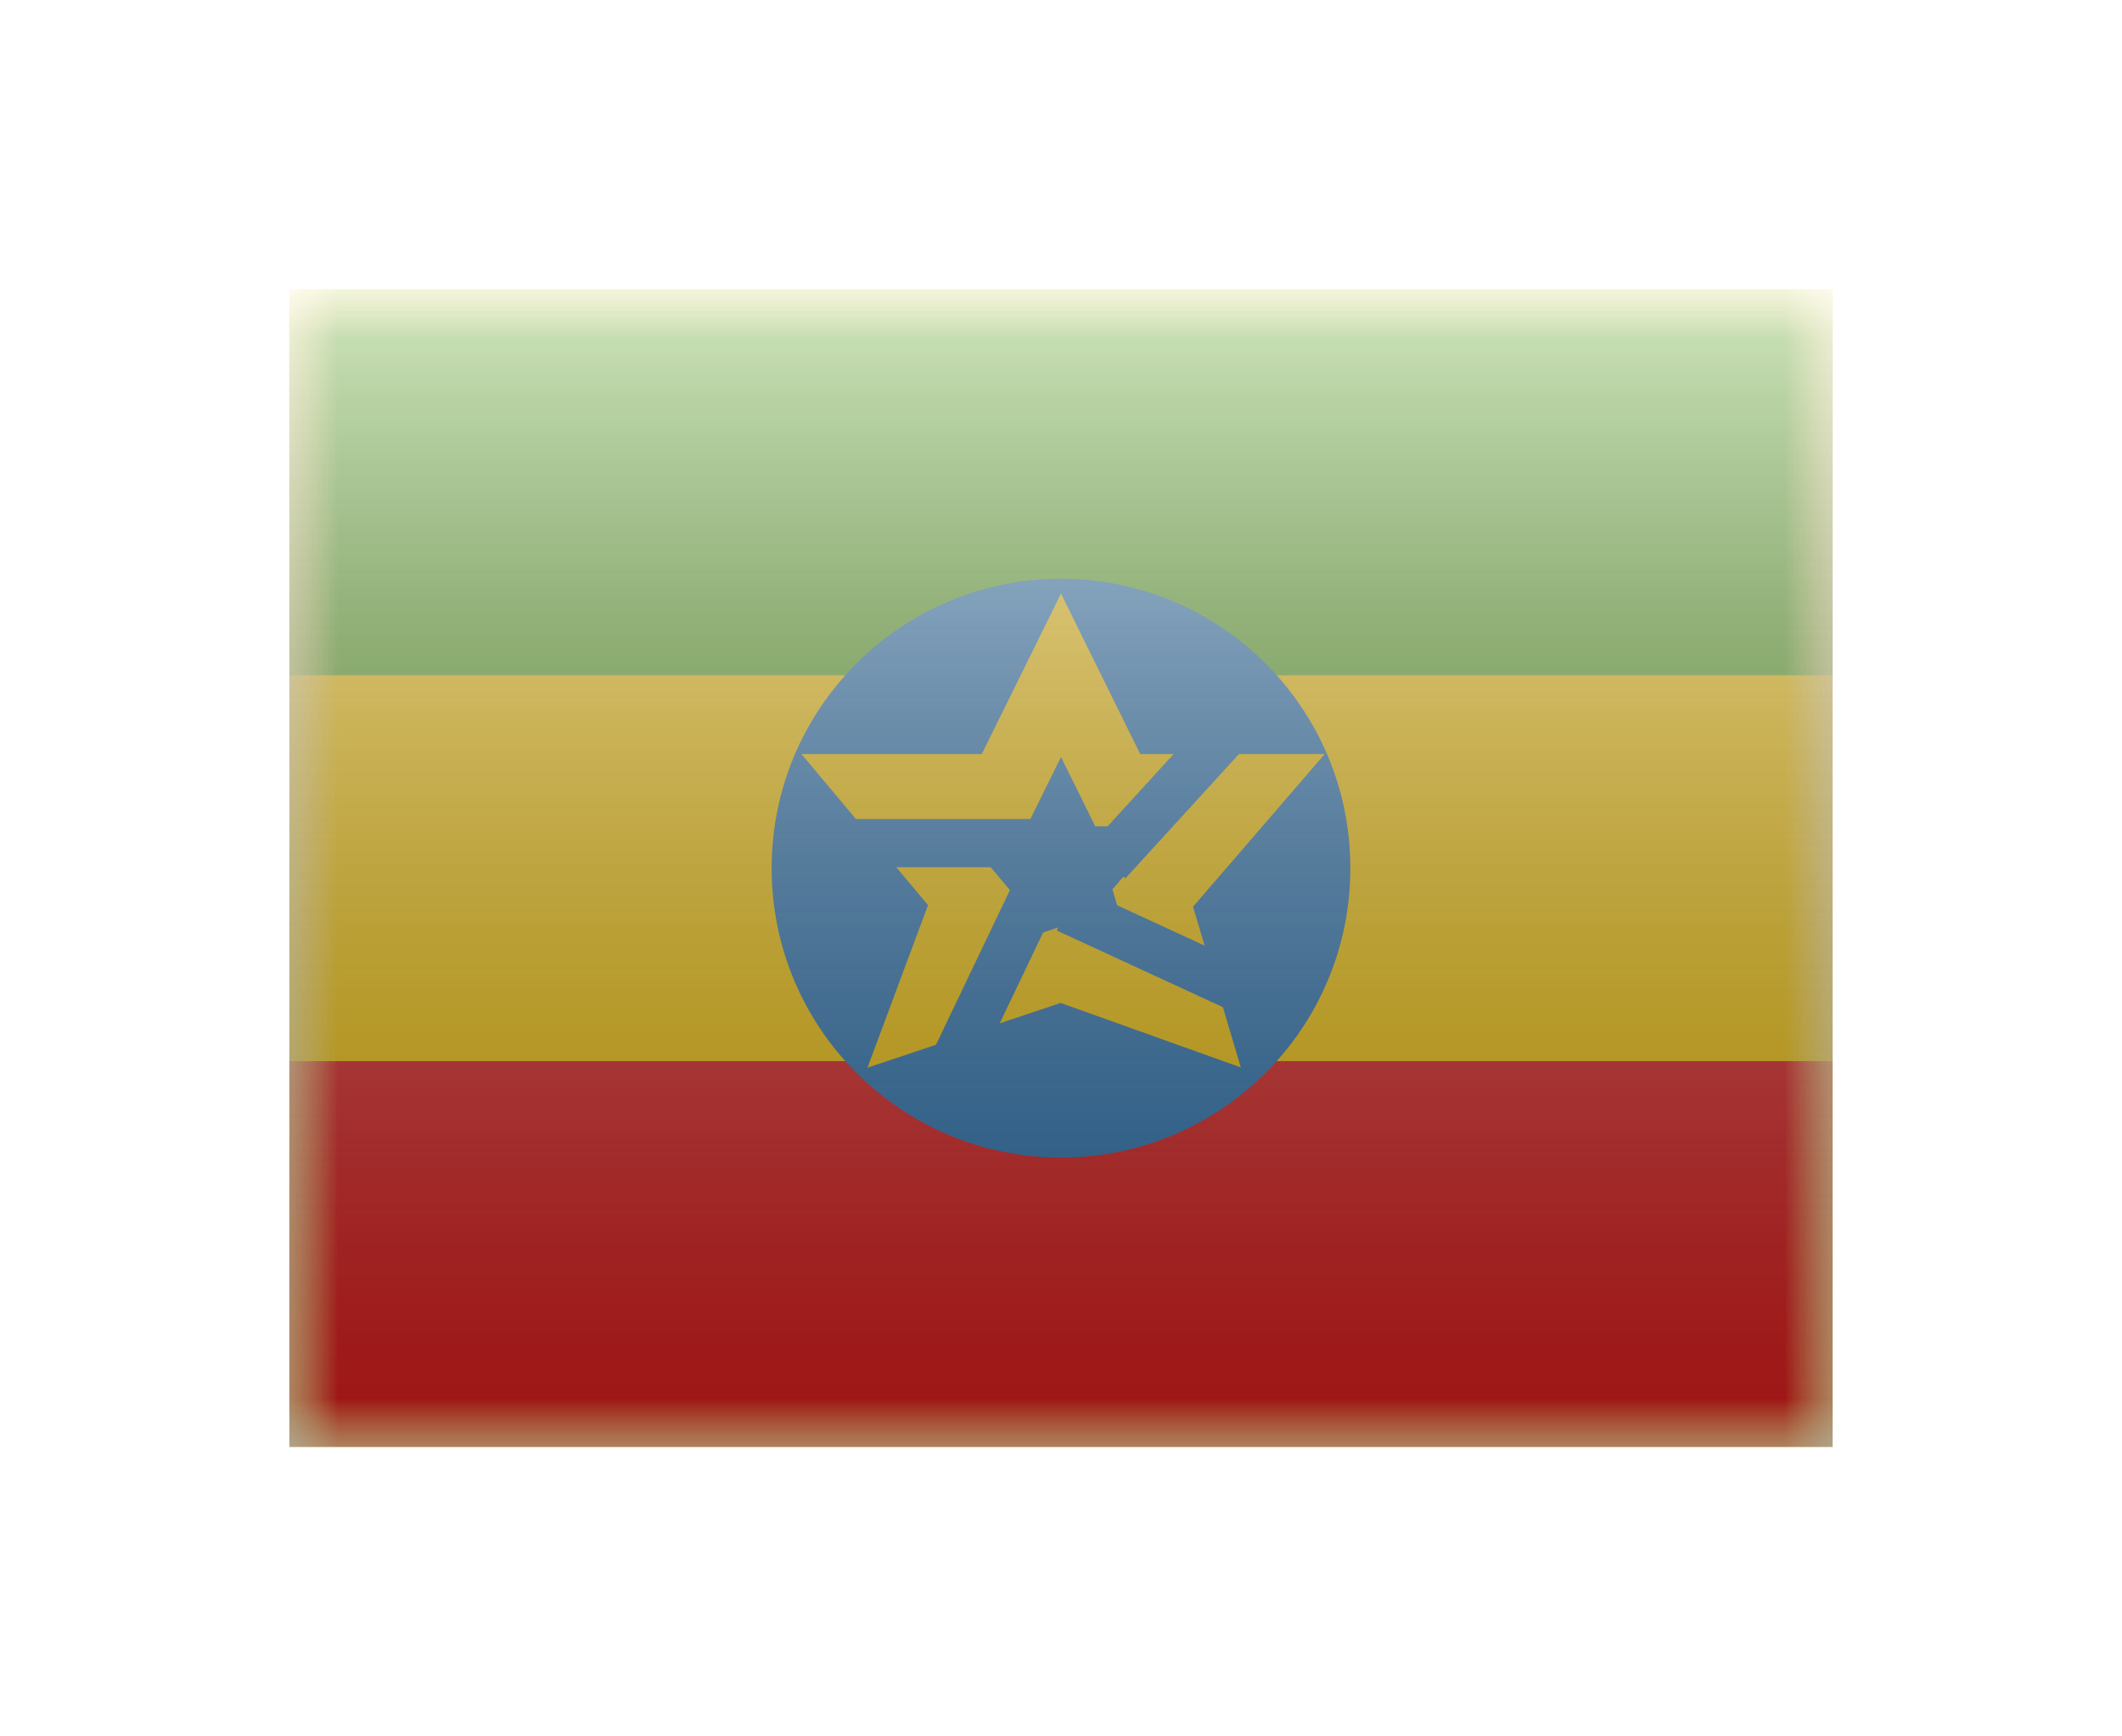 <svg width="22" height="18" viewBox="0 0 22 18" fill="none" xmlns="http://www.w3.org/2000/svg">
<g filter="url(#filter0_d)">
<mask id="mask0" style="mask-type:alpha" maskUnits="userSpaceOnUse" x="3" y="1" width="16" height="12">
<rect x="3" y="1" width="16" height="12" fill="white"/>
</mask>
<g mask="url(#mask0)">
<path fill-rule="evenodd" clip-rule="evenodd" d="M3 1V13H19V1H3Z" fill="#FECA00"/>
<mask id="mask1" style="mask-type:alpha" maskUnits="userSpaceOnUse" x="3" y="1" width="16" height="12">
<path fill-rule="evenodd" clip-rule="evenodd" d="M3 1V13H19V1H3Z" fill="white"/>
</mask>
<g mask="url(#mask1)">
<path fill-rule="evenodd" clip-rule="evenodd" d="M3 1V5H19V1H3Z" fill="#5EAA22"/>
<path fill-rule="evenodd" clip-rule="evenodd" d="M3 9V13H19V9H3Z" fill="#E31D1C"/>
<path fill-rule="evenodd" clip-rule="evenodd" d="M11 10C12.657 10 14 8.657 14 7C14 5.343 12.657 4 11 4C9.343 4 8 5.343 8 7C8 8.657 9.343 10 11 10Z" fill="#2B77B8"/>
<path fill-rule="evenodd" clip-rule="evenodd" d="M11 8L9.619 8.463L10.049 7.309L9.112 6.191H10.412L11 5L11.588 6.191H12.916L11.951 7.309L12.294 8.463L11 8Z" stroke="#FECA00" stroke-width="0.75"/>
<path d="M10.848 7.017L9.806 9.197" stroke="#2B77B8" stroke-width="0.5"/>
<path d="M10.684 6.74H8.684" stroke="#2B77B8" stroke-width="0.5"/>
<path d="M11.061 7.419L13.015 8.321" stroke="#2B77B8" stroke-width="0.5"/>
<path d="M11.483 6.937L12.898 5.388" stroke="#2B77B8" stroke-width="0.5"/>
</g>
</g>
<rect x="3" y="1" width="16" height="12" fill="url(#paint0_linear)" style="mix-blend-mode:overlay"/>
</g>
<defs>
<filter id="filter0_d" x="0" y="0" width="22" height="18" filterUnits="userSpaceOnUse" color-interpolation-filters="sRGB">
<feFlood flood-opacity="0" result="BackgroundImageFix"/>
<feColorMatrix in="SourceAlpha" type="matrix" values="0 0 0 0 0 0 0 0 0 0 0 0 0 0 0 0 0 0 127 0" result="hardAlpha"/>
<feOffset dy="2"/>
<feGaussianBlur stdDeviation="1.5"/>
<feColorMatrix type="matrix" values="0 0 0 0 0 0 0 0 0 0 0 0 0 0 0 0 0 0 0.1 0"/>
<feBlend mode="normal" in2="BackgroundImageFix" result="effect1_dropShadow"/>
<feBlend mode="normal" in="SourceGraphic" in2="effect1_dropShadow" result="shape"/>
</filter>
<linearGradient id="paint0_linear" x1="11" y1="1" x2="11" y2="13" gradientUnits="userSpaceOnUse">
<stop stop-color="white" stop-opacity="0.7"/>
<stop offset="1" stop-opacity="0.3"/>
</linearGradient>
</defs>
</svg>
